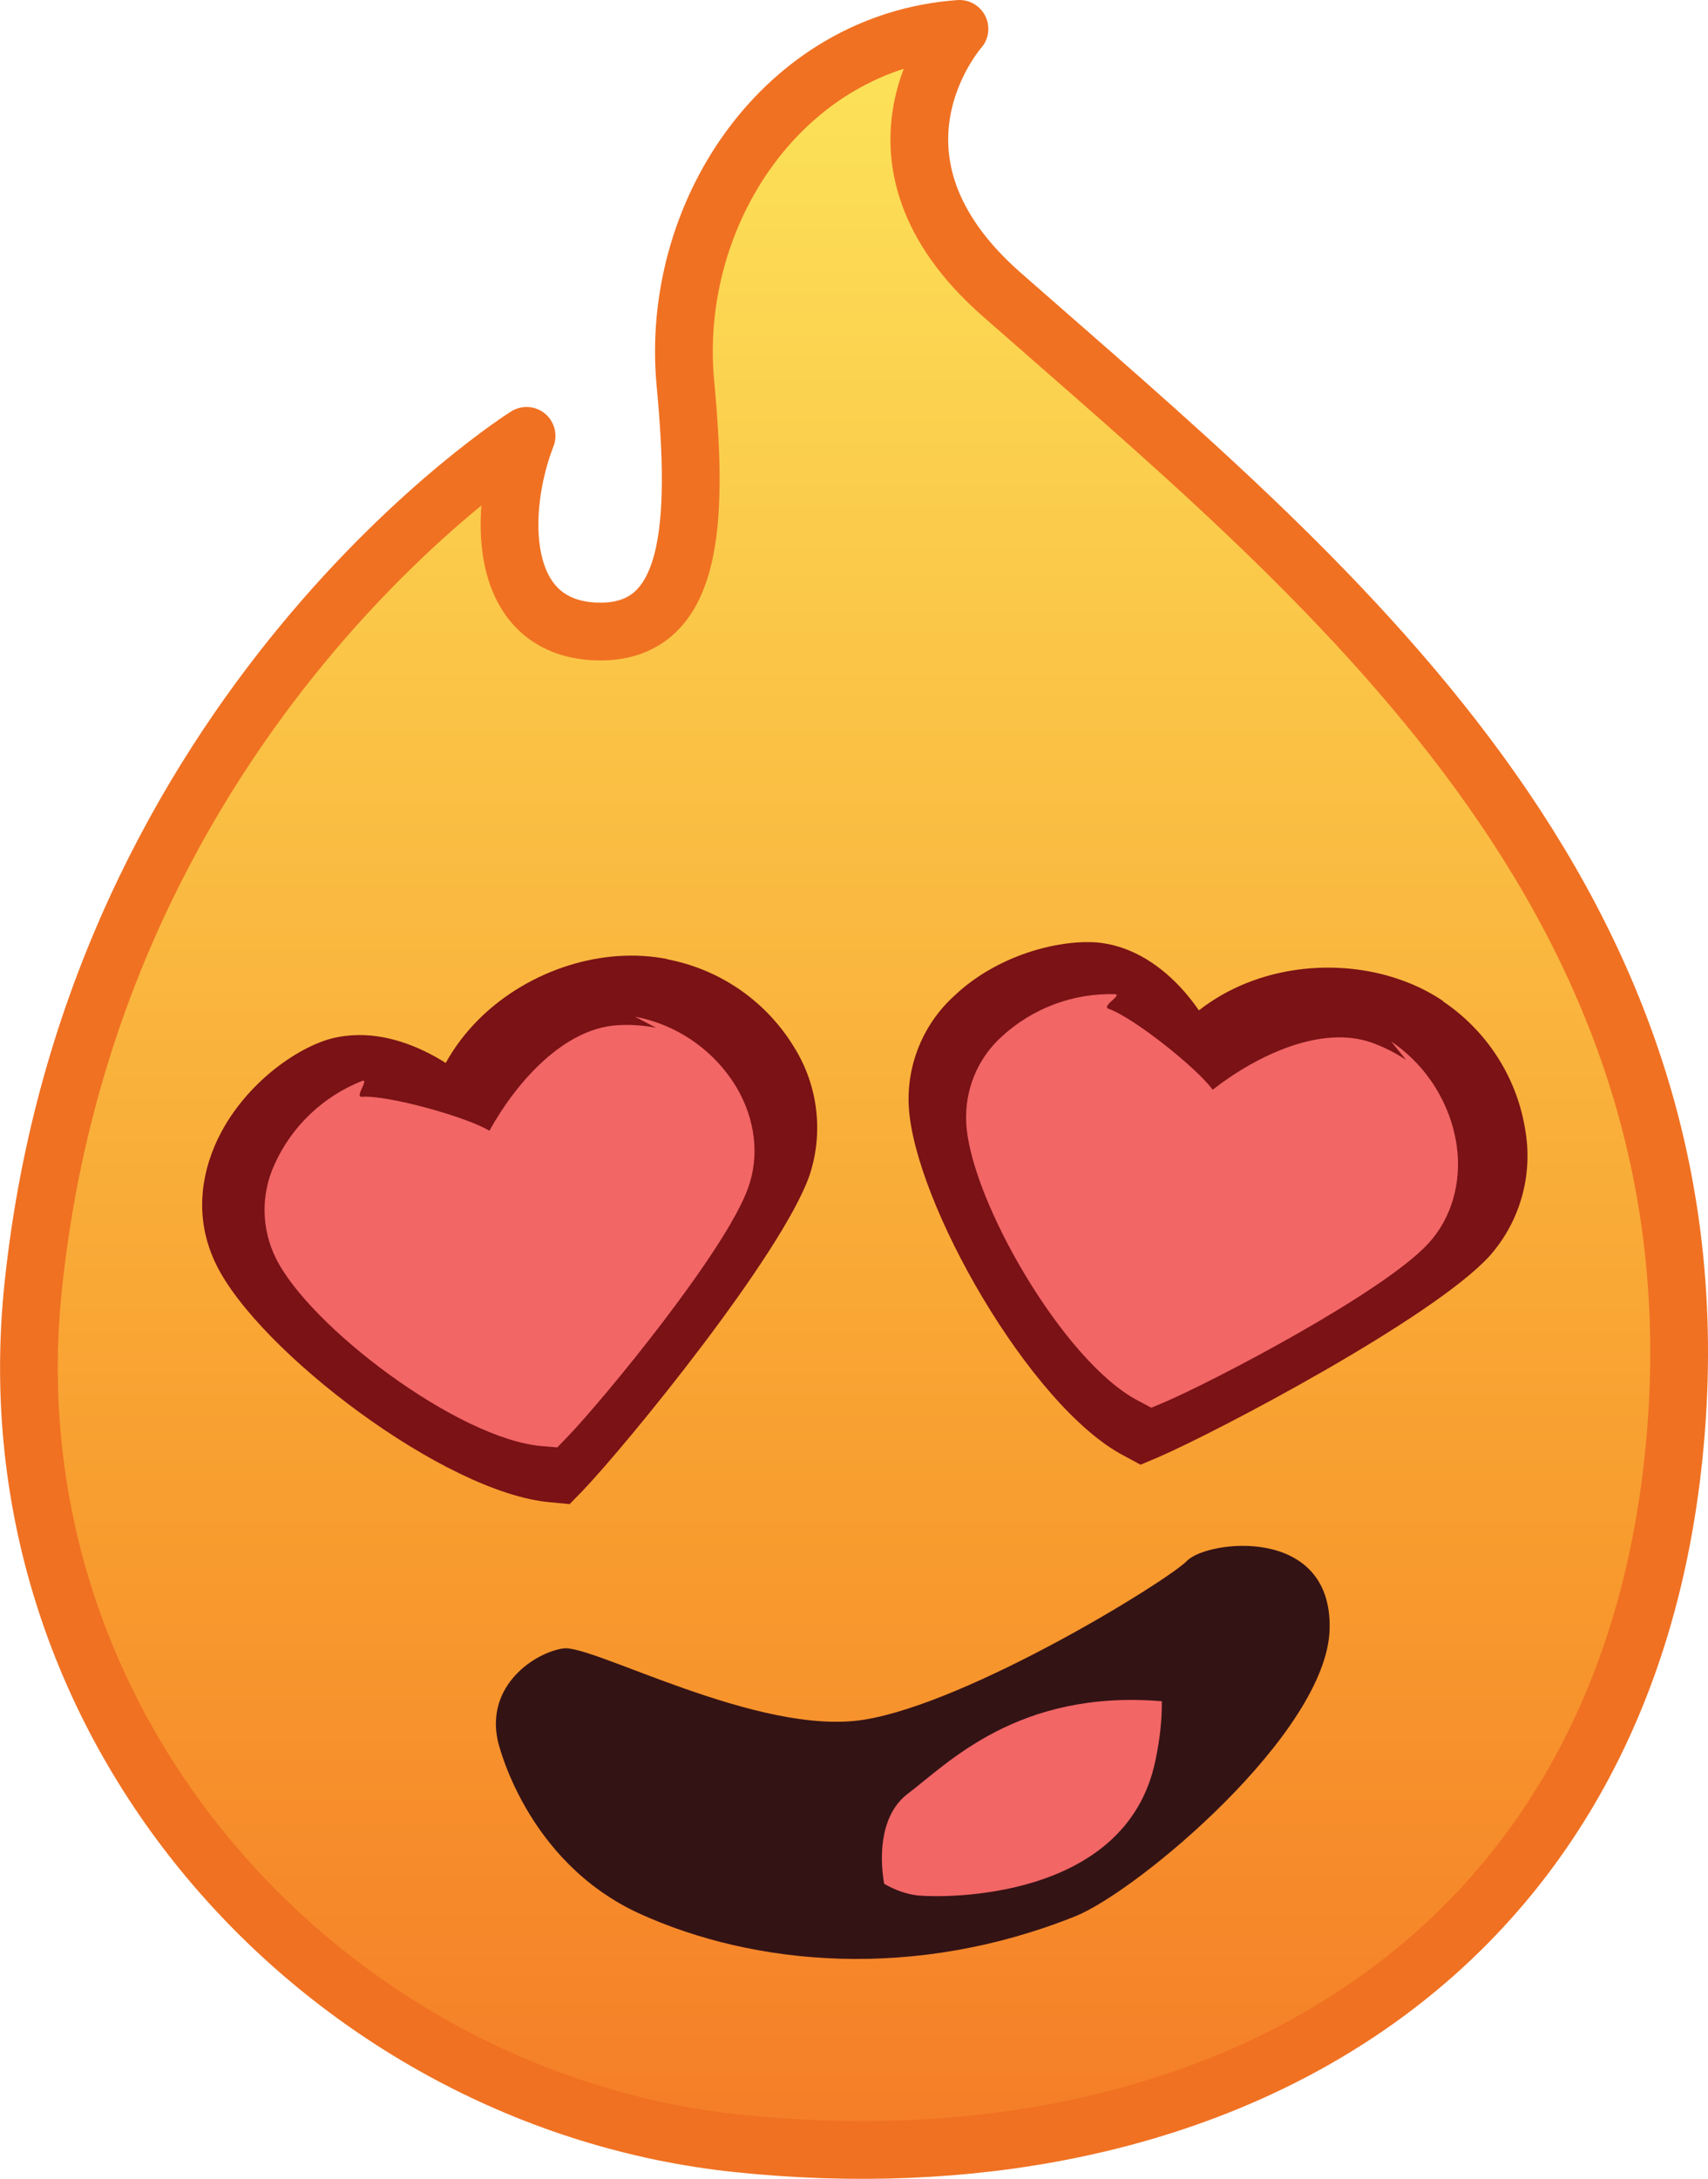 <?xml version="1.0" encoding="utf-8"?>
<!-- Generator: Adobe Illustrator 16.0.0, SVG Export Plug-In . SVG Version: 6.00 Build 0)  -->
<!DOCTYPE svg PUBLIC "-//W3C//DTD SVG 1.1//EN" "http://www.w3.org/Graphics/SVG/1.1/DTD/svg11.dtd">
<svg version="1.1" id="Calque_1" xmlns="http://www.w3.org/2000/svg" xmlns:xlink="http://www.w3.org/1999/xlink" x="0px" y="0px"
	 width="14.788px" height="18.857px" viewBox="0 0 14.788 18.857" enable-background="new 0 0 14.788 18.857" xml:space="preserve">
<g>
	
		<linearGradient id="SVGID_1_" gradientUnits="userSpaceOnUse" x1="4.091" y1="0.304" x2="4.091" y2="-1.006" gradientTransform="matrix(14.288 0 0 -18.357 -51.064 4.241)">
		<stop  offset="0" style="stop-color:#FDEC5F"/>
		<stop  offset="0.614" style="stop-color:#F89B2E"/>
		<stop  offset="1" style="stop-color:#F26422"/>
	</linearGradient>
	<path fill="url(#SVGID_1_)" stroke="#F07122" stroke-width="0.5" stroke-linecap="round" stroke-linejoin="round" d="M4.559,3.772
		c0,0-3.746,2.351-4.271,7.357c-0.408,3.875,2.576,7.051,6.097,7.42c3.998,0.42,7.634-1.457,8.104-5.928
		c0.51-4.83-3.057-7.645-5.818-10.074C7.321,1.361,8.307,0.25,8.307,0.25c-1.52,0.11-2.51,1.591-2.373,3.065
		c0.114,1.218,0.073,2.177-0.77,2.15C4.293,5.435,4.311,4.41,4.559,3.772z"/>
	<path fill="#341315" d="M4.31,15.066c-0.106-0.482,0.32-0.763,0.565-0.8c0.246-0.041,1.693,0.763,2.604,0.617
		c0.91-0.145,2.623-1.197,2.798-1.375c0.176-0.18,1.258-0.31,1.235,0.59c-0.022,0.898-1.665,2.271-2.202,2.486
		c-1.391,0.557-2.777,0.43-3.773-0.023C4.543,16.106,4.31,15.066,4.31,15.066z"/>
	<path fill="#F26665" d="M10.002,15.244c0.041-0.19,0.059-0.366,0.057-0.521c-1.25-0.104-1.859,0.545-2.2,0.801
		c-0.227,0.173-0.25,0.51-0.204,0.779c0.096,0.055,0.194,0.09,0.293,0.101C8.167,16.425,9.745,16.454,10.002,15.244L10.002,15.244z"
		/>
	<path fill="#7A1216" d="M5.778,8.3C5.637,8.272,5.495,8.265,5.352,8.274c-0.564,0.037-1.18,0.361-1.493,0.925
		C3.627,9.052,3.338,8.94,3.047,8.96C2.968,8.965,2.89,8.979,2.815,9.004C2.499,9.111,2.063,9.44,1.859,9.916
		c-0.149,0.351-0.145,0.706,0.013,1.028c0.365,0.748,1.981,1.98,2.893,2.057l0.167,0.016l0.116-0.119
		c0.393-0.413,1.716-2.035,1.96-2.723C7.131,9.806,7.084,9.401,6.88,9.07C6.639,8.669,6.238,8.39,5.778,8.302V8.3z"/>
	<path fill="#F26665" d="M5.679,8.894c-0.112-0.021-0.226-0.029-0.34-0.021C4.891,8.904,4.485,9.341,4.237,9.786
		C4.05,9.67,3.364,9.476,3.132,9.492C3.069,9.495,3.198,9.336,3.137,9.354c-0.338,0.133-0.611,0.392-0.76,0.723
		c-0.119,0.258-0.115,0.556,0.011,0.811c0.29,0.59,1.576,1.565,2.303,1.627l0.134,0.011l0.092-0.095
		c0.313-0.326,1.367-1.607,1.56-2.15c0.101-0.277,0.063-0.596-0.101-0.872c-0.192-0.319-0.512-0.541-0.877-0.61L5.679,8.894
		L5.679,8.894z"/>
	<g>
		<path fill="#7A1216" d="M12.497,8.665c-0.118-0.08-0.246-0.143-0.381-0.189c-0.533-0.186-1.228-0.129-1.736,0.268
			C10.224,8.517,10,8.302,9.725,8.206c-0.074-0.026-0.151-0.043-0.23-0.05C9.161,8.132,8.632,8.265,8.258,8.622
			C7.993,8.864,7.85,9.214,7.868,9.573c0.045,0.831,1.051,2.598,1.859,3.023l0.148,0.08l0.154-0.065
			c0.521-0.226,2.373-1.202,2.866-1.739c0.259-0.291,0.374-0.682,0.315-1.066c-0.066-0.464-0.326-0.877-0.715-1.139V8.665z"/>
		<path fill="#F26665" d="M12.174,9.173C12.08,9.11,11.977,9.059,11.87,9.021c-0.424-0.146-0.97,0.098-1.371,0.41
			c-0.127-0.18-0.683-0.625-0.902-0.701C9.536,8.707,9.717,8.611,9.655,8.604C9.292,8.593,8.938,8.726,8.672,8.972
			C8.461,9.163,8.35,9.438,8.366,9.722c0.035,0.657,0.84,2.059,1.484,2.398l0.118,0.063l0.121-0.051
			c0.417-0.179,1.887-0.945,2.278-1.371c0.199-0.216,0.289-0.522,0.246-0.842c-0.053-0.369-0.26-0.697-0.568-0.906L12.174,9.173z"/>
	</g>
</g>
</svg>
